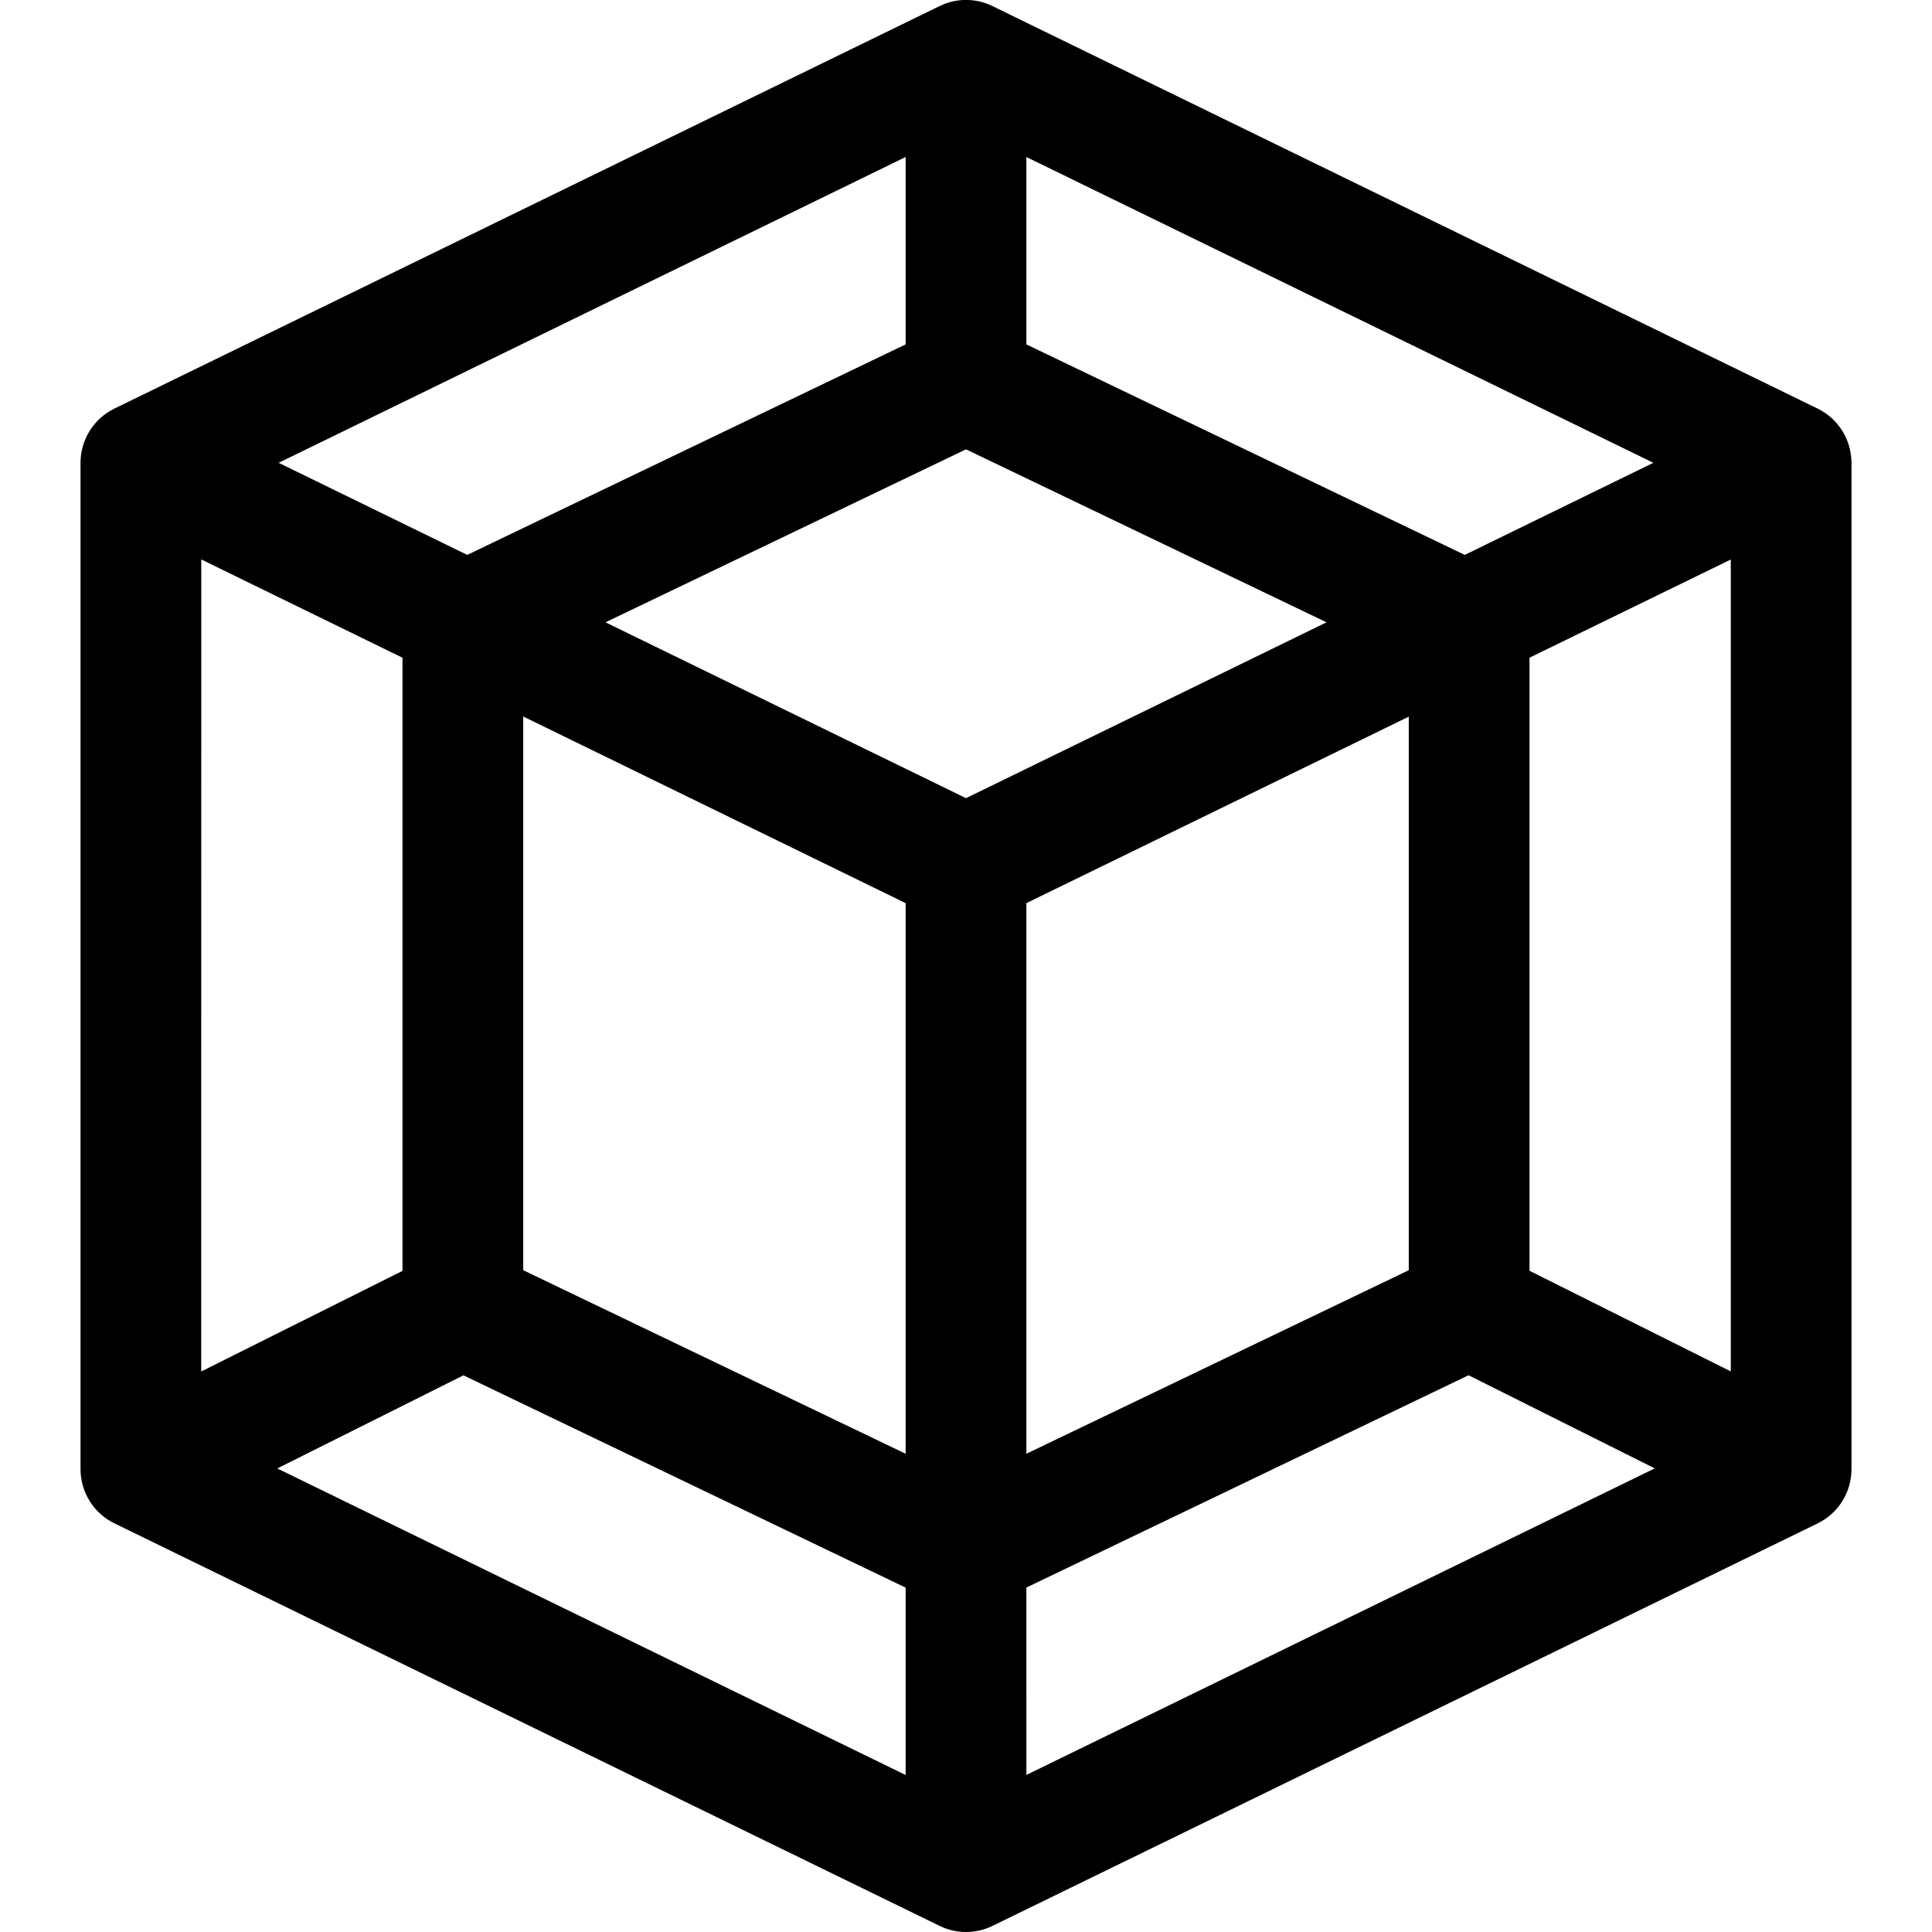 <?xml version="1.0" encoding="UTF-8"?>
<svg width="100pt" height="100pt" version="1.1" viewBox="0 0 100 100" xmlns="http://www.w3.org/2000/svg">
 <path d="m94.078 21.148-42.707-20.832c-0.871-0.426-1.871-0.426-2.742 0l-42.707 20.832c-1.074 0.523-1.754 1.613-1.754 2.809v52.082c0 1.195 0.68 2.289 1.754 2.809l42.707 20.832c0.434 0.215 0.906 0.32 1.371 0.32s0.938-0.105 1.371-0.316l42.707-20.832c1.074-0.523 1.754-1.613 1.754-2.809v-52.086c0-1.195-0.68-2.285-1.754-2.809zm-83.66 7.809 10.414 5.086v31.738l-10.418 5.207zm39.582-5.699 18.66 8.953-18.66 9.102-18.66-9.102zm3.125 23.488 19.793-9.652v28.652l-19.793 9.5zm-6.25 0v28.5l-19.793-9.5v-28.66zm-22.887 24.441 22.887 10.988v9.699l-32.523-15.867zm29.137 10.984 22.887-10.988 9.637 4.82-32.523 15.867zm26.043-16.395v-31.734l10.418-5.082v42.023zm-3.352-37.055-22.691-10.895v-9.699l32.453 15.828zm-28.941-20.594v9.699l-22.691 10.895-9.762-4.766z"/>
</svg>
